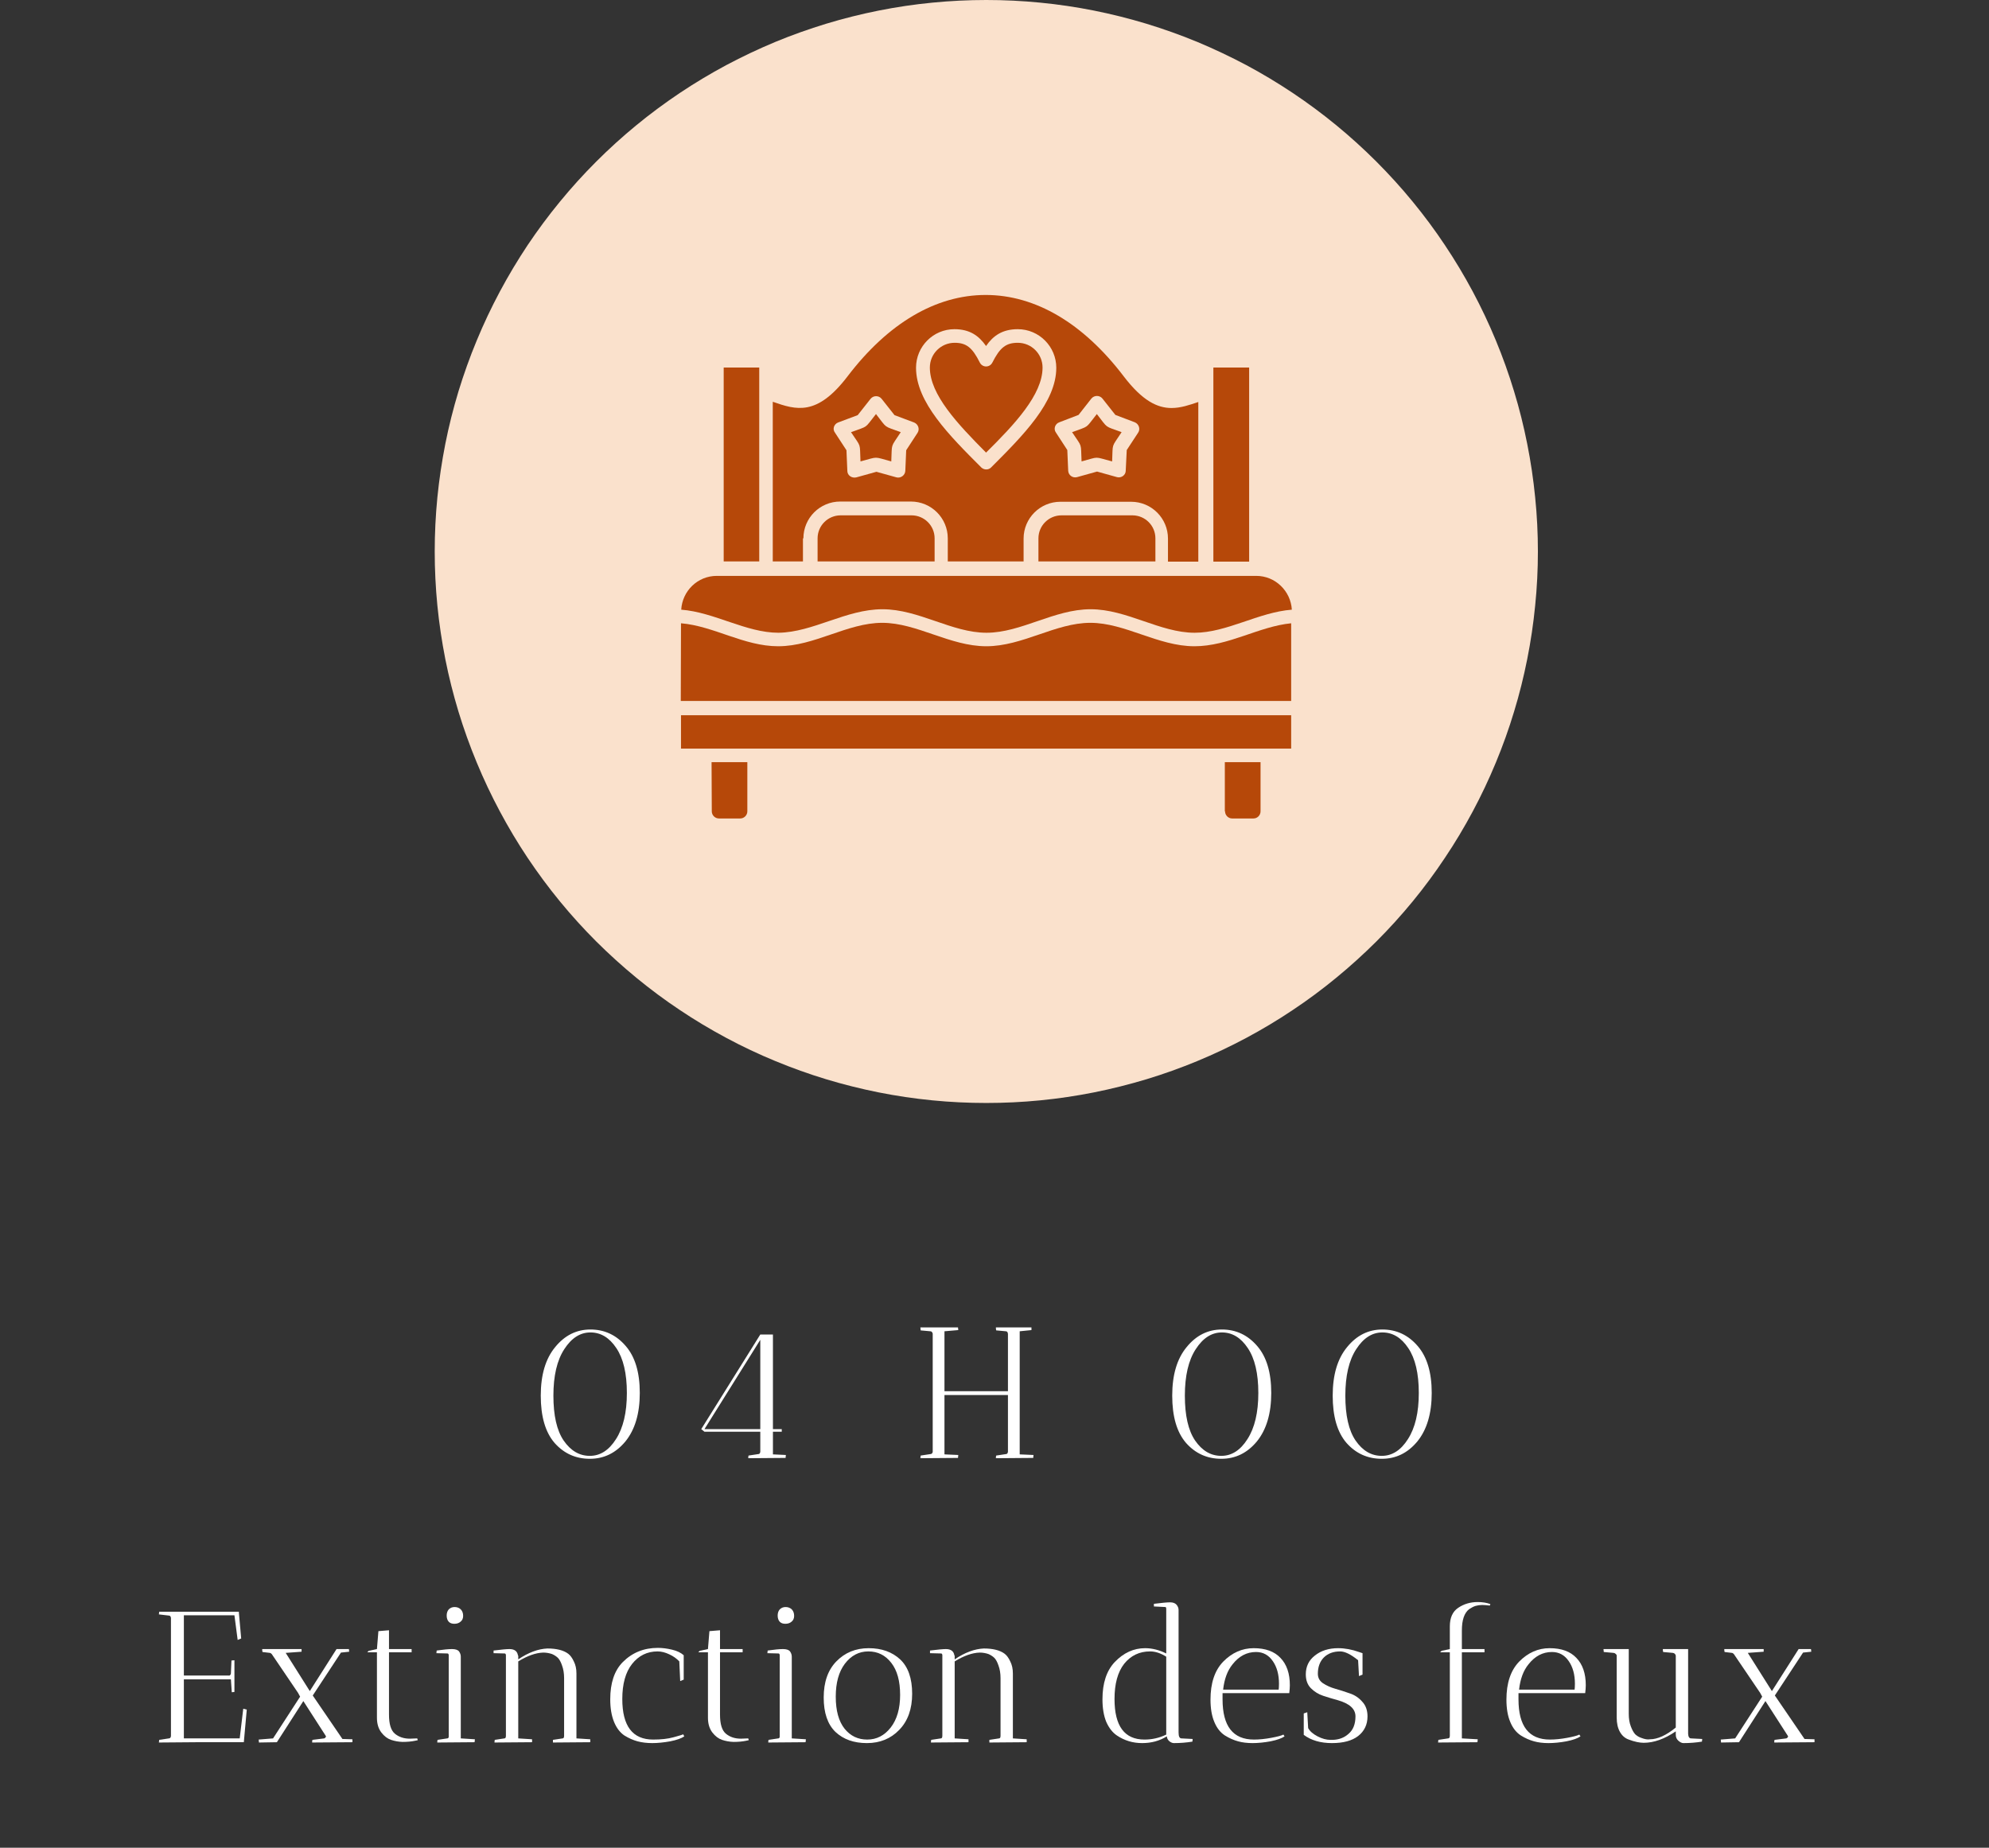 <svg xmlns="http://www.w3.org/2000/svg" xmlns:xlink="http://www.w3.org/1999/xlink" width="141" zoomAndPan="magnify" viewBox="0 0 105.75 98.25" height="131" preserveAspectRatio="xMidYMid meet" version="1.0"><rect x="0" y="0" width="105.75" height="98.25" fill="#333333" stroke="none"/><defs><g/><clipPath id="22c6de542b"><path d="M 23.113 0 L 81.914 0 L 81.914 58.801 L 23.113 58.801 Z M 23.113 0 " clip-rule="nonzero"/></clipPath></defs><g clip-path="url(#22c6de542b)"><path fill="#fae1cc" d="M 81.766 29.324 C 81.766 30.285 81.719 31.242 81.621 32.199 C 81.527 33.156 81.387 34.105 81.199 35.047 C 81.012 35.988 80.781 36.918 80.5 37.836 C 80.223 38.758 79.898 39.66 79.531 40.547 C 79.164 41.434 78.754 42.301 78.301 43.148 C 77.848 43.996 77.355 44.82 76.82 45.617 C 76.289 46.414 75.719 47.188 75.109 47.93 C 74.5 48.672 73.855 49.383 73.176 50.062 C 72.496 50.738 71.785 51.383 71.043 51.992 C 70.301 52.602 69.531 53.176 68.73 53.707 C 67.934 54.242 67.109 54.734 66.262 55.188 C 65.414 55.641 64.547 56.051 63.66 56.418 C 62.773 56.785 61.871 57.109 60.953 57.387 C 60.031 57.664 59.102 57.898 58.16 58.086 C 57.219 58.273 56.27 58.414 55.312 58.508 C 54.359 58.602 53.398 58.648 52.438 58.648 C 51.48 58.648 50.52 58.602 49.566 58.508 C 48.609 58.414 47.66 58.273 46.719 58.086 C 45.777 57.898 44.844 57.664 43.926 57.387 C 43.008 57.109 42.105 56.785 41.219 56.418 C 40.328 56.051 39.461 55.641 38.617 55.188 C 37.77 54.734 36.945 54.242 36.148 53.707 C 35.348 53.176 34.578 52.602 33.836 51.992 C 33.094 51.383 32.383 50.738 31.703 50.062 C 31.023 49.383 30.379 48.672 29.77 47.93 C 29.16 47.188 28.59 46.414 28.055 45.617 C 27.523 44.82 27.031 43.996 26.578 43.148 C 26.125 42.301 25.715 41.434 25.348 40.547 C 24.98 39.66 24.656 38.758 24.375 37.836 C 24.098 36.918 23.863 35.988 23.676 35.047 C 23.492 34.105 23.348 33.156 23.254 32.199 C 23.16 31.242 23.113 30.285 23.113 29.324 C 23.113 28.363 23.16 27.406 23.254 26.449 C 23.348 25.496 23.492 24.547 23.676 23.605 C 23.863 22.66 24.098 21.73 24.375 20.812 C 24.656 19.895 24.98 18.988 25.348 18.102 C 25.715 17.215 26.125 16.348 26.578 15.5 C 27.031 14.652 27.523 13.832 28.055 13.031 C 28.59 12.234 29.16 11.465 29.77 10.723 C 30.379 9.98 31.023 9.27 31.703 8.59 C 32.383 7.91 33.094 7.266 33.836 6.656 C 34.578 6.047 35.348 5.477 36.148 4.941 C 36.945 4.41 37.77 3.914 38.617 3.461 C 39.461 3.012 40.328 2.602 41.219 2.23 C 42.105 1.863 43.008 1.543 43.926 1.262 C 44.844 0.984 45.777 0.75 46.719 0.562 C 47.66 0.375 48.609 0.234 49.566 0.141 C 50.52 0.047 51.48 0 52.438 0 C 53.398 0 54.359 0.047 55.312 0.141 C 56.27 0.234 57.219 0.375 58.16 0.562 C 59.102 0.75 60.031 0.984 60.953 1.262 C 61.871 1.543 62.773 1.863 63.66 2.23 C 64.547 2.602 65.414 3.012 66.262 3.461 C 67.109 3.914 67.934 4.41 68.73 4.941 C 69.531 5.477 70.301 6.047 71.043 6.656 C 71.785 7.266 72.496 7.91 73.176 8.59 C 73.855 9.27 74.5 9.98 75.109 10.723 C 75.719 11.465 76.289 12.234 76.82 13.031 C 77.355 13.832 77.848 14.652 78.301 15.5 C 78.754 16.348 79.164 17.215 79.531 18.102 C 79.898 18.988 80.223 19.895 80.5 20.812 C 80.781 21.73 81.012 22.66 81.199 23.605 C 81.387 24.547 81.527 25.496 81.621 26.449 C 81.719 27.406 81.766 28.363 81.766 29.324 Z M 81.766 29.324 " fill-opacity="1" fill-rule="nonzero"/></g><path fill="#b64809" d="M 38.477 19.543 L 40.367 19.543 L 40.367 29.852 L 38.477 29.852 Z M 38.477 19.543 " fill-opacity="1" fill-rule="evenodd"/><path fill="#b64809" d="M 64.512 19.543 L 66.414 19.543 L 66.414 29.863 L 64.512 29.863 Z M 64.512 19.543 " fill-opacity="1" fill-rule="evenodd"/><path fill="#b64809" d="M 46.918 32.395 C 48.855 32.395 50.605 33.645 52.449 33.645 C 54.293 33.645 56.047 32.395 57.984 32.395 C 59.918 32.395 61.672 33.645 63.516 33.645 C 65.223 33.645 66.906 32.555 68.684 32.418 C 68.625 31.422 67.801 30.621 66.793 30.621 L 38.109 30.621 C 37.09 30.621 36.277 31.422 36.219 32.418 C 37.984 32.555 39.668 33.645 41.387 33.645 C 43.23 33.621 44.98 32.395 46.918 32.395 Z M 46.918 32.395 " fill-opacity="1" fill-rule="evenodd"/><path fill="#b64809" d="M 37.844 43.141 C 37.844 43.348 38.016 43.52 38.223 43.52 L 39.359 43.52 C 39.562 43.52 39.734 43.348 39.734 43.141 L 39.734 40.527 L 37.832 40.527 Z M 37.844 43.141 " fill-opacity="1" fill-rule="evenodd"/><path fill="#b64809" d="M 65.133 43.141 C 65.133 43.348 65.305 43.52 65.508 43.52 L 66.645 43.52 C 66.852 43.52 67.02 43.348 67.02 43.141 L 67.02 40.527 L 65.121 40.527 L 65.121 43.141 Z M 65.133 43.141 " fill-opacity="1" fill-rule="evenodd"/><path fill="#b64809" d="M 55.43 19.543 C 55.43 18.82 54.844 18.227 54.113 18.227 C 53.48 18.227 53.16 18.488 52.762 19.277 C 52.621 19.555 52.234 19.555 52.094 19.277 C 51.695 18.477 51.375 18.227 50.754 18.227 C 50.035 18.227 49.438 18.809 49.438 19.543 C 49.438 20.984 50.914 22.543 52.426 24.066 C 53.953 22.555 55.43 20.984 55.43 19.543 Z M 55.43 19.543 " fill-opacity="1" fill-rule="evenodd"/><path fill="#b64809" d="M 44.695 27.402 C 44.02 27.402 43.469 27.949 43.469 28.625 L 43.469 29.852 L 49.691 29.852 L 49.691 28.625 C 49.691 27.949 49.141 27.402 48.465 27.402 Z M 44.695 27.402 " fill-opacity="1" fill-rule="evenodd"/><path fill="#b64809" d="M 56.438 27.402 C 55.762 27.402 55.211 27.949 55.211 28.625 L 55.211 29.852 L 61.43 29.852 L 61.43 28.625 C 61.43 27.949 60.883 27.402 60.207 27.402 Z M 56.438 27.402 " fill-opacity="1" fill-rule="evenodd"/><path fill="#b64809" d="M 63.504 34.363 C 61.57 34.363 59.816 33.117 57.973 33.117 C 56.117 33.117 54.375 34.363 52.438 34.363 C 50.504 34.363 48.75 33.117 46.906 33.117 C 45.051 33.117 43.309 34.363 41.375 34.363 C 39.551 34.363 37.961 33.289 36.207 33.141 L 36.195 37.273 L 68.648 37.273 L 68.648 33.141 C 66.918 33.312 65.324 34.363 63.504 34.363 Z M 63.504 34.363 " fill-opacity="1" fill-rule="evenodd"/><path fill="#b64809" d="M 36.207 38.031 L 68.648 38.031 L 68.648 39.805 L 36.207 39.805 Z M 36.207 38.031 " fill-opacity="1" fill-rule="evenodd"/><path fill="#b64809" d="M 47.387 24.535 C 47.434 23.516 47.332 23.84 47.891 22.98 C 46.941 22.625 47.203 22.82 46.574 22.016 C 45.934 22.82 46.207 22.625 45.246 22.98 C 45.809 23.828 45.703 23.504 45.75 24.535 C 46.734 24.273 46.414 24.273 47.387 24.535 Z M 47.387 24.535 " fill-opacity="1" fill-rule="evenodd"/><path fill="#b64809" d="M 59.129 24.535 C 59.176 23.516 59.07 23.84 59.633 22.98 C 58.684 22.625 58.945 22.82 58.316 22.016 C 57.676 22.82 57.949 22.625 57 22.98 C 57.559 23.828 57.457 23.504 57.504 24.535 C 58.488 24.273 58.121 24.273 59.129 24.535 Z M 59.129 24.535 " fill-opacity="1" fill-rule="evenodd"/><path fill="#b64809" d="M 42.715 28.625 C 42.715 27.539 43.598 26.668 44.672 26.668 L 48.43 26.668 C 49.52 26.668 50.391 27.551 50.391 28.625 L 50.391 29.852 L 54.422 29.852 L 54.422 28.637 C 54.422 27.551 55.305 26.68 56.379 26.68 L 60.137 26.68 C 61.227 26.68 62.098 27.562 62.098 28.637 L 62.098 29.863 L 63.711 29.863 L 63.711 21.375 C 63.242 21.535 62.773 21.695 62.289 21.695 C 61.535 21.695 60.742 21.316 59.746 20.012 C 57.594 17.184 55.051 15.684 52.406 15.684 C 49.758 15.684 47.215 17.184 45.062 20.012 C 43.434 22.145 42.336 21.801 41.086 21.363 L 41.086 29.852 L 42.691 29.852 L 42.691 28.625 Z M 57.344 22.062 L 58.027 21.191 C 58.18 21.008 58.465 21.008 58.613 21.191 L 59.301 22.062 L 60.332 22.453 C 60.551 22.543 60.641 22.809 60.516 23 L 59.906 23.93 L 59.852 25.031 C 59.852 25.258 59.621 25.43 59.391 25.371 L 58.328 25.074 L 57.262 25.371 C 57.031 25.43 56.805 25.27 56.793 25.031 L 56.746 23.93 L 56.141 23 C 56 22.809 56.094 22.531 56.324 22.453 Z M 50.742 17.504 C 51.559 17.504 52.039 17.848 52.426 18.398 C 52.805 17.848 53.297 17.504 54.113 17.504 C 55.246 17.504 56.16 18.43 56.16 19.555 C 56.16 21.387 54.398 23.152 52.691 24.859 C 52.555 24.996 52.324 24.996 52.176 24.859 C 50.469 23.152 48.703 21.387 48.703 19.555 C 48.703 18.418 49.621 17.504 50.742 17.504 Z M 44.559 22.465 L 45.602 22.074 L 46.289 21.203 C 46.438 21.02 46.723 21.02 46.871 21.203 L 47.559 22.074 L 48.602 22.465 C 48.82 22.555 48.91 22.82 48.785 23.012 L 48.18 23.941 L 48.133 25.039 C 48.121 25.27 47.891 25.441 47.664 25.383 L 46.598 25.086 L 45.531 25.383 C 45.293 25.441 45.051 25.281 45.051 25.039 L 45.004 23.941 L 44.398 23.012 C 44.238 22.809 44.352 22.543 44.559 22.465 Z M 44.559 22.465 " fill-opacity="1" fill-rule="evenodd"/><g fill="#ffffff" fill-opacity="1"><g transform="translate(27.907, 77.521)"><g><path d="M 3.484 -6.672 C 2.941 -6.672 2.477 -6.375 2.094 -5.781 C 1.707 -5.188 1.516 -4.363 1.516 -3.312 C 1.516 -2.258 1.695 -1.461 2.062 -0.922 C 2.438 -0.379 2.898 -0.109 3.453 -0.109 C 4.004 -0.109 4.469 -0.406 4.844 -1 C 5.227 -1.594 5.422 -2.41 5.422 -3.453 C 5.422 -4.492 5.234 -5.289 4.859 -5.844 C 4.492 -6.395 4.035 -6.672 3.484 -6.672 Z M 3.453 0.047 C 2.703 0.047 2.078 -0.234 1.578 -0.797 C 1.086 -1.367 0.844 -2.207 0.844 -3.312 C 0.844 -4.414 1.098 -5.273 1.609 -5.891 C 2.117 -6.516 2.742 -6.828 3.484 -6.828 C 4.234 -6.828 4.859 -6.535 5.359 -5.953 C 5.859 -5.379 6.109 -4.547 6.109 -3.453 C 6.109 -2.359 5.852 -1.5 5.344 -0.875 C 4.832 -0.258 4.203 0.047 3.453 0.047 Z M 3.453 0.047 "/></g></g></g><g fill="#ffffff" fill-opacity="1"><g transform="translate(36.439, 77.521)"><g><path d="M 3.984 -1.391 L 1.016 -1.391 L 0.844 -1.531 L 3.984 -6.562 L 4.656 -6.562 L 4.656 -1.531 L 5.125 -1.531 L 5.125 -1.391 L 4.656 -1.391 L 4.656 -0.188 L 5.344 -0.156 C 5.344 -0.145 5.336 -0.094 5.328 0 L 3.344 0.016 C 3.344 -0.047 3.348 -0.094 3.359 -0.125 L 3.875 -0.203 C 3.938 -0.203 3.973 -0.242 3.984 -0.328 Z M 3.984 -1.531 L 3.984 -6.281 L 1.016 -1.531 Z M 3.984 -1.531 "/></g></g></g><g fill="#ffffff" fill-opacity="1"><g transform="translate(43.989, 77.521)"><g/></g></g><g fill="#ffffff" fill-opacity="1"><g transform="translate(48.543, 77.521)"><g><path d="M 6.297 -6.938 C 6.297 -6.938 6.297 -6.891 6.297 -6.797 L 5.672 -6.734 L 5.672 -0.188 L 6.406 -0.156 C 6.406 -0.145 6.398 -0.094 6.391 0 L 4.406 0.016 C 4.406 -0.047 4.41 -0.094 4.422 -0.125 L 4.938 -0.203 C 5 -0.203 5.035 -0.242 5.047 -0.328 L 5.047 -3.344 L 1.672 -3.344 L 1.672 -0.188 L 2.406 -0.156 C 2.406 -0.145 2.398 -0.094 2.391 0 L 0.391 0.016 L 0.406 -0.125 L 0.922 -0.203 C 0.984 -0.203 1.023 -0.238 1.047 -0.312 L 1.047 -6.609 C 1.023 -6.691 0.984 -6.734 0.922 -6.734 L 0.406 -6.781 L 0.391 -6.938 L 2.391 -6.938 C 2.391 -6.938 2.395 -6.891 2.406 -6.797 L 1.672 -6.734 L 1.672 -3.547 L 5.047 -3.547 L 5.047 -6.594 C 5.035 -6.688 5 -6.734 4.938 -6.734 L 4.422 -6.781 C 4.41 -6.82 4.406 -6.875 4.406 -6.938 Z M 6.297 -6.938 "/></g></g></g><g fill="#ffffff" fill-opacity="1"><g transform="translate(56.926, 77.521)"><g/></g></g><g fill="#ffffff" fill-opacity="1"><g transform="translate(61.48, 77.521)"><g><path d="M 3.484 -6.672 C 2.941 -6.672 2.477 -6.375 2.094 -5.781 C 1.707 -5.188 1.516 -4.363 1.516 -3.312 C 1.516 -2.258 1.695 -1.461 2.062 -0.922 C 2.438 -0.379 2.898 -0.109 3.453 -0.109 C 4.004 -0.109 4.469 -0.406 4.844 -1 C 5.227 -1.594 5.422 -2.41 5.422 -3.453 C 5.422 -4.492 5.234 -5.289 4.859 -5.844 C 4.492 -6.395 4.035 -6.672 3.484 -6.672 Z M 3.453 0.047 C 2.703 0.047 2.078 -0.234 1.578 -0.797 C 1.086 -1.367 0.844 -2.207 0.844 -3.312 C 0.844 -4.414 1.098 -5.273 1.609 -5.891 C 2.117 -6.516 2.742 -6.828 3.484 -6.828 C 4.234 -6.828 4.859 -6.535 5.359 -5.953 C 5.859 -5.379 6.109 -4.547 6.109 -3.453 C 6.109 -2.359 5.852 -1.5 5.344 -0.875 C 4.832 -0.258 4.203 0.047 3.453 0.047 Z M 3.453 0.047 "/></g></g></g><g fill="#ffffff" fill-opacity="1"><g transform="translate(70.012, 77.521)"><g><path d="M 3.484 -6.672 C 2.941 -6.672 2.477 -6.375 2.094 -5.781 C 1.707 -5.188 1.516 -4.363 1.516 -3.312 C 1.516 -2.258 1.695 -1.461 2.062 -0.922 C 2.438 -0.379 2.898 -0.109 3.453 -0.109 C 4.004 -0.109 4.469 -0.406 4.844 -1 C 5.227 -1.594 5.422 -2.41 5.422 -3.453 C 5.422 -4.492 5.234 -5.289 4.859 -5.844 C 4.492 -6.395 4.035 -6.672 3.484 -6.672 Z M 3.453 0.047 C 2.703 0.047 2.078 -0.234 1.578 -0.797 C 1.086 -1.367 0.844 -2.207 0.844 -3.312 C 0.844 -4.414 1.098 -5.273 1.609 -5.891 C 2.117 -6.516 2.742 -6.828 3.484 -6.828 C 4.234 -6.828 4.859 -6.535 5.359 -5.953 C 5.859 -5.379 6.109 -4.547 6.109 -3.453 C 6.109 -2.359 5.852 -1.5 5.344 -0.875 C 4.832 -0.258 4.203 0.047 3.453 0.047 Z M 3.453 0.047 "/></g></g></g><g fill="#ffffff" fill-opacity="1"><g transform="translate(7.995, 92.638)"><g><path d="M 0.453 -6.797 L 0.469 -6.938 L 4.719 -6.938 L 4.703 -6.922 L 4.828 -5.516 L 4.641 -5.438 L 4.469 -6.75 L 1.781 -6.75 L 1.781 -3.547 L 4.141 -3.547 C 4.18 -3.535 4.211 -3.539 4.234 -3.562 C 4.266 -3.594 4.281 -3.625 4.281 -3.656 L 4.312 -4.344 L 4.469 -4.359 L 4.469 -2.672 C 4.469 -2.672 4.422 -2.664 4.328 -2.656 L 4.281 -3.344 L 1.781 -3.344 L 1.781 -0.203 L 4.75 -0.203 L 4.938 -1.781 L 5.125 -1.734 L 4.969 0 L 2.453 0 L 0.453 0.016 L 0.469 -0.125 L 0.984 -0.203 C 1.047 -0.203 1.082 -0.242 1.094 -0.328 L 1.094 -6.609 C 1.082 -6.691 1.047 -6.734 0.984 -6.734 Z M 0.453 -6.797 "/></g></g></g><g fill="#ffffff" fill-opacity="1"><g transform="translate(13.362, 92.638)"><g><path d="M 5.188 -4.953 C 5.188 -4.953 5.191 -4.906 5.203 -4.812 L 4.766 -4.766 L 3.266 -2.484 L 4.844 -0.172 L 5.375 -0.156 C 5.375 -0.145 5.375 -0.094 5.375 0 L 3.234 0.016 C 3.234 -0.047 3.238 -0.094 3.25 -0.125 L 3.875 -0.203 C 3.906 -0.211 3.93 -0.234 3.953 -0.266 C 3.973 -0.297 3.973 -0.32 3.953 -0.344 L 2.766 -2.188 L 1.359 0 L 0.406 0.016 L 0.391 -0.141 L 1.156 -0.203 L 2.594 -2.422 L 2.484 -2.625 L 0.938 -4.906 L 1.734 -4.906 L 1.828 -4.75 L 1.156 -4.609 C 1.082 -4.703 1.023 -4.75 0.984 -4.75 L 0.594 -4.797 C 0.582 -4.836 0.578 -4.891 0.578 -4.953 L 2.672 -4.953 C 2.672 -4.953 2.672 -4.906 2.672 -4.812 L 1.828 -4.75 L 3.109 -2.719 L 4.531 -4.953 Z M 5.188 -4.953 "/></g></g></g><g fill="#ffffff" fill-opacity="1"><g transform="translate(19.135, 92.638)"><g><path d="M 2.656 -0.188 L 3.047 -0.203 L 3.078 -0.109 C 3.066 -0.109 3.02 -0.098 2.938 -0.078 C 2.738 -0.035 2.516 -0.016 2.266 -0.016 C 2.047 -0.023 1.844 -0.062 1.656 -0.125 C 1.469 -0.188 1.297 -0.316 1.141 -0.516 C 0.984 -0.723 0.906 -0.984 0.906 -1.297 L 0.906 -4.781 L 0.391 -4.781 L 0.469 -4.859 L 0.906 -4.953 L 0.984 -5.906 L 1.547 -5.953 L 1.547 -4.953 L 2.75 -4.953 L 2.75 -4.781 L 1.547 -4.781 L 1.547 -1.469 C 1.547 -0.969 1.648 -0.629 1.859 -0.453 C 2.078 -0.273 2.344 -0.188 2.656 -0.188 Z M 2.656 -0.188 "/></g></g></g><g fill="#ffffff" fill-opacity="1"><g transform="translate(22.608, 92.638)"><g><path d="M 1.891 -4.547 L 1.891 -0.203 L 2.641 -0.156 C 2.641 -0.145 2.633 -0.094 2.625 0 L 0.641 0.016 C 0.641 -0.047 0.645 -0.094 0.656 -0.125 L 1.172 -0.203 C 1.211 -0.203 1.238 -0.227 1.25 -0.281 L 1.25 -4.641 C 1.238 -4.691 1.219 -4.719 1.188 -4.719 L 0.594 -4.734 L 0.609 -4.875 C 0.961 -4.926 1.234 -4.953 1.422 -4.953 C 1.609 -4.953 1.734 -4.91 1.797 -4.828 C 1.859 -4.742 1.891 -4.648 1.891 -4.547 Z M 1.547 -6.297 C 1.422 -6.297 1.32 -6.332 1.25 -6.406 C 1.176 -6.488 1.141 -6.598 1.141 -6.734 C 1.141 -6.867 1.176 -6.977 1.25 -7.062 C 1.332 -7.145 1.438 -7.188 1.562 -7.188 C 1.695 -7.188 1.805 -7.145 1.891 -7.062 C 1.973 -6.977 2.016 -6.863 2.016 -6.719 C 2.016 -6.582 1.969 -6.477 1.875 -6.406 C 1.789 -6.332 1.68 -6.297 1.547 -6.297 Z M 1.547 -6.297 "/></g></g></g><g fill="#ffffff" fill-opacity="1"><g transform="translate(25.742, 92.638)"><g><path d="M 0.547 0.016 L 0.562 -0.125 L 1.078 -0.203 C 1.129 -0.203 1.156 -0.25 1.156 -0.344 L 1.156 -4.641 C 1.145 -4.691 1.125 -4.719 1.094 -4.719 L 0.5 -4.734 L 0.5 -4.875 C 0.914 -4.926 1.195 -4.953 1.344 -4.953 C 1.613 -4.953 1.766 -4.836 1.797 -4.609 L 1.812 -4.609 L 1.812 -4.406 C 2.352 -4.77 2.867 -4.961 3.359 -4.984 C 3.848 -4.984 4.219 -4.891 4.469 -4.703 C 4.582 -4.617 4.68 -4.484 4.766 -4.297 C 4.859 -4.117 4.906 -3.906 4.906 -3.656 L 4.906 -0.203 L 5.641 -0.156 C 5.641 -0.145 5.641 -0.094 5.641 0 L 3.656 0.016 C 3.656 -0.047 3.656 -0.094 3.656 -0.125 L 4.172 -0.203 C 4.223 -0.203 4.25 -0.25 4.25 -0.344 L 4.25 -3.406 C 4.25 -3.664 4.211 -3.891 4.141 -4.078 C 4.078 -4.266 4.004 -4.398 3.922 -4.484 C 3.836 -4.566 3.734 -4.633 3.609 -4.688 C 3.461 -4.738 3.305 -4.766 3.141 -4.766 C 2.742 -4.754 2.301 -4.598 1.812 -4.297 L 1.812 -0.203 L 2.547 -0.156 C 2.547 -0.145 2.547 -0.094 2.547 0 Z M 0.547 0.016 "/></g></g></g><g fill="#ffffff" fill-opacity="1"><g transform="translate(31.992, 92.638)"><g><path d="M 2.969 -4.828 C 2.414 -4.828 1.961 -4.602 1.609 -4.156 C 1.266 -3.719 1.094 -3.098 1.094 -2.297 C 1.094 -0.859 1.641 -0.141 2.734 -0.141 C 3.16 -0.141 3.523 -0.18 3.828 -0.266 C 4.129 -0.348 4.297 -0.398 4.328 -0.422 L 4.391 -0.312 C 4.242 -0.207 3.992 -0.117 3.641 -0.047 C 3.285 0.016 2.969 0.047 2.688 0.047 C 2.406 0.047 2.145 0.016 1.906 -0.047 C 1.676 -0.109 1.441 -0.211 1.203 -0.359 C 0.973 -0.516 0.789 -0.754 0.656 -1.078 C 0.52 -1.41 0.453 -1.812 0.453 -2.281 C 0.453 -3.145 0.672 -3.801 1.109 -4.25 C 1.609 -4.758 2.234 -5.016 2.984 -5.016 C 3.223 -5.016 3.473 -4.984 3.734 -4.922 C 4.004 -4.859 4.211 -4.758 4.359 -4.625 L 4.359 -3.328 L 4.172 -3.25 L 4.125 -4.297 C 3.977 -4.453 3.801 -4.578 3.594 -4.672 C 3.383 -4.773 3.176 -4.828 2.969 -4.828 Z M 2.969 -4.828 "/></g></g></g><g fill="#ffffff" fill-opacity="1"><g transform="translate(36.734, 92.638)"><g><path d="M 2.656 -0.188 L 3.047 -0.203 L 3.078 -0.109 C 3.066 -0.109 3.02 -0.098 2.938 -0.078 C 2.738 -0.035 2.516 -0.016 2.266 -0.016 C 2.047 -0.023 1.844 -0.062 1.656 -0.125 C 1.469 -0.188 1.297 -0.316 1.141 -0.516 C 0.984 -0.723 0.906 -0.984 0.906 -1.297 L 0.906 -4.781 L 0.391 -4.781 L 0.469 -4.859 L 0.906 -4.953 L 0.984 -5.906 L 1.547 -5.953 L 1.547 -4.953 L 2.75 -4.953 L 2.75 -4.781 L 1.547 -4.781 L 1.547 -1.469 C 1.547 -0.969 1.648 -0.629 1.859 -0.453 C 2.078 -0.273 2.344 -0.188 2.656 -0.188 Z M 2.656 -0.188 "/></g></g></g><g fill="#ffffff" fill-opacity="1"><g transform="translate(40.206, 92.638)"><g><path d="M 1.891 -4.547 L 1.891 -0.203 L 2.641 -0.156 C 2.641 -0.145 2.633 -0.094 2.625 0 L 0.641 0.016 C 0.641 -0.047 0.645 -0.094 0.656 -0.125 L 1.172 -0.203 C 1.211 -0.203 1.238 -0.227 1.25 -0.281 L 1.25 -4.641 C 1.238 -4.691 1.219 -4.719 1.188 -4.719 L 0.594 -4.734 L 0.609 -4.875 C 0.961 -4.926 1.234 -4.953 1.422 -4.953 C 1.609 -4.953 1.734 -4.91 1.797 -4.828 C 1.859 -4.742 1.891 -4.648 1.891 -4.547 Z M 1.547 -6.297 C 1.422 -6.297 1.32 -6.332 1.25 -6.406 C 1.176 -6.488 1.141 -6.598 1.141 -6.734 C 1.141 -6.867 1.176 -6.977 1.25 -7.062 C 1.332 -7.145 1.438 -7.188 1.562 -7.188 C 1.695 -7.188 1.805 -7.145 1.891 -7.062 C 1.973 -6.977 2.016 -6.863 2.016 -6.719 C 2.016 -6.582 1.969 -6.477 1.875 -6.406 C 1.789 -6.332 1.68 -6.297 1.547 -6.297 Z M 1.547 -6.297 "/></g></g></g><g fill="#ffffff" fill-opacity="1"><g transform="translate(43.341, 92.638)"><g><path d="M 2.75 0.047 C 2.062 0.047 1.504 -0.148 1.078 -0.547 C 0.66 -0.953 0.453 -1.562 0.453 -2.375 C 0.453 -3.195 0.676 -3.836 1.125 -4.297 C 1.582 -4.766 2.156 -5 2.844 -5 C 3.531 -5 4.086 -4.801 4.516 -4.406 C 4.941 -4.008 5.156 -3.398 5.156 -2.578 C 5.156 -1.766 4.926 -1.125 4.469 -0.656 C 4.02 -0.188 3.445 0.047 2.75 0.047 Z M 2.828 -4.828 C 2.328 -4.828 1.91 -4.609 1.578 -4.172 C 1.254 -3.742 1.094 -3.16 1.094 -2.422 C 1.094 -1.68 1.25 -1.113 1.562 -0.719 C 1.875 -0.332 2.273 -0.141 2.766 -0.141 C 3.266 -0.141 3.68 -0.352 4.016 -0.781 C 4.348 -1.207 4.516 -1.785 4.516 -2.516 C 4.516 -3.254 4.359 -3.82 4.047 -4.219 C 3.734 -4.625 3.328 -4.828 2.828 -4.828 Z M 2.828 -4.828 "/></g></g></g><g fill="#ffffff" fill-opacity="1"><g transform="translate(48.946, 92.638)"><g><path d="M 0.547 0.016 L 0.562 -0.125 L 1.078 -0.203 C 1.129 -0.203 1.156 -0.25 1.156 -0.344 L 1.156 -4.641 C 1.145 -4.691 1.125 -4.719 1.094 -4.719 L 0.5 -4.734 L 0.5 -4.875 C 0.914 -4.926 1.195 -4.953 1.344 -4.953 C 1.613 -4.953 1.766 -4.836 1.797 -4.609 L 1.812 -4.609 L 1.812 -4.406 C 2.352 -4.77 2.867 -4.961 3.359 -4.984 C 3.848 -4.984 4.219 -4.891 4.469 -4.703 C 4.582 -4.617 4.68 -4.484 4.766 -4.297 C 4.859 -4.117 4.906 -3.906 4.906 -3.656 L 4.906 -0.203 L 5.641 -0.156 C 5.641 -0.145 5.641 -0.094 5.641 0 L 3.656 0.016 C 3.656 -0.047 3.656 -0.094 3.656 -0.125 L 4.172 -0.203 C 4.223 -0.203 4.25 -0.25 4.25 -0.344 L 4.25 -3.406 C 4.25 -3.664 4.211 -3.891 4.141 -4.078 C 4.078 -4.266 4.004 -4.398 3.922 -4.484 C 3.836 -4.566 3.734 -4.633 3.609 -4.688 C 3.461 -4.738 3.305 -4.766 3.141 -4.766 C 2.742 -4.754 2.301 -4.598 1.812 -4.297 L 1.812 -0.203 L 2.547 -0.156 C 2.547 -0.145 2.547 -0.094 2.547 0 Z M 0.547 0.016 "/></g></g></g><g fill="#ffffff" fill-opacity="1"><g transform="translate(55.196, 92.638)"><g/></g></g><g fill="#ffffff" fill-opacity="1"><g transform="translate(58.162, 92.638)"><g><path d="M 4.5 -7.031 L 4.5 -0.516 C 4.5 -0.305 4.551 -0.203 4.656 -0.203 L 5.25 -0.172 L 5.234 -0.031 C 4.922 0.02 4.594 0.047 4.25 0.047 C 4.176 0.047 4.098 0.016 4.016 -0.047 C 3.93 -0.117 3.883 -0.207 3.875 -0.312 C 3.488 -0.07 3.051 0.047 2.562 0.047 C 2.07 0.047 1.625 -0.086 1.219 -0.359 C 0.988 -0.516 0.801 -0.754 0.656 -1.078 C 0.52 -1.41 0.453 -1.812 0.453 -2.281 C 0.453 -3.145 0.672 -3.805 1.109 -4.266 C 1.578 -4.754 2.113 -5 2.719 -5 C 3.094 -5 3.469 -4.906 3.844 -4.719 L 3.844 -7.078 C 3.844 -7.148 3.828 -7.188 3.797 -7.188 L 3.188 -7.219 L 3.188 -7.359 C 3.602 -7.41 3.891 -7.438 4.047 -7.438 C 4.203 -7.438 4.316 -7.395 4.391 -7.312 C 4.461 -7.227 4.5 -7.133 4.5 -7.031 Z M 2.688 -0.141 C 3.094 -0.141 3.477 -0.227 3.844 -0.406 L 3.844 -4.547 C 3.551 -4.734 3.266 -4.828 2.984 -4.828 C 2.422 -4.828 1.961 -4.609 1.609 -4.172 C 1.266 -3.734 1.094 -3.109 1.094 -2.297 C 1.094 -0.859 1.625 -0.141 2.688 -0.141 Z M 2.688 -0.141 "/></g></g></g><g fill="#ffffff" fill-opacity="1"><g transform="translate(63.906, 92.638)"><g><path d="M 1.094 -2.281 C 1.094 -0.852 1.648 -0.141 2.766 -0.141 C 3.047 -0.141 3.352 -0.172 3.688 -0.234 C 4.02 -0.297 4.234 -0.352 4.328 -0.406 L 4.391 -0.312 C 4.242 -0.207 3.992 -0.117 3.641 -0.047 C 3.297 0.016 2.977 0.047 2.688 0.047 C 2.406 0.047 2.148 0.016 1.922 -0.047 C 1.691 -0.109 1.457 -0.211 1.219 -0.359 C 0.977 -0.516 0.789 -0.754 0.656 -1.078 C 0.52 -1.398 0.453 -1.797 0.453 -2.266 C 0.453 -3.141 0.676 -3.812 1.125 -4.281 C 1.594 -4.758 2.133 -5 2.75 -5 C 3.375 -5 3.848 -4.828 4.172 -4.484 C 4.504 -4.141 4.672 -3.656 4.672 -3.031 C 4.672 -2.906 4.66 -2.766 4.641 -2.609 L 1.094 -2.609 C 1.094 -2.535 1.094 -2.426 1.094 -2.281 Z M 4.094 -3.109 C 4.094 -3.598 3.984 -4 3.766 -4.312 C 3.547 -4.633 3.25 -4.797 2.875 -4.797 C 2.383 -4.797 1.969 -4.578 1.625 -4.141 C 1.352 -3.805 1.188 -3.359 1.125 -2.797 L 4.078 -2.797 C 4.086 -2.867 4.094 -2.973 4.094 -3.109 Z M 4.094 -3.109 "/></g></g></g><g fill="#ffffff" fill-opacity="1"><g transform="translate(68.926, 92.638)"><g><path d="M 1.812 -0.125 C 1.844 -0.125 1.879 -0.125 1.922 -0.125 C 2.266 -0.133 2.551 -0.242 2.781 -0.453 C 3.02 -0.66 3.141 -0.969 3.141 -1.375 C 3.141 -1.77 2.828 -2.055 2.203 -2.234 C 1.941 -2.305 1.68 -2.383 1.422 -2.469 C 1.172 -2.551 0.953 -2.688 0.766 -2.875 C 0.586 -3.062 0.5 -3.305 0.5 -3.609 C 0.5 -4.023 0.66 -4.359 0.984 -4.609 C 1.305 -4.867 1.719 -5 2.219 -5 C 2.582 -5 2.953 -4.93 3.328 -4.797 L 3.516 -4.734 L 3.516 -3.594 L 3.328 -3.516 L 3.281 -4.359 C 2.895 -4.672 2.578 -4.828 2.328 -4.828 C 1.961 -4.828 1.672 -4.719 1.453 -4.5 C 1.242 -4.281 1.141 -3.992 1.141 -3.641 C 1.141 -3.43 1.227 -3.266 1.406 -3.141 C 1.594 -3.016 1.812 -2.914 2.062 -2.844 C 2.32 -2.77 2.582 -2.688 2.844 -2.594 C 3.102 -2.508 3.32 -2.363 3.5 -2.156 C 3.688 -1.957 3.781 -1.695 3.781 -1.375 C 3.781 -0.938 3.613 -0.586 3.281 -0.328 C 2.957 -0.078 2.492 0.047 1.891 0.047 C 1.285 0.047 0.785 -0.098 0.391 -0.391 L 0.391 -1.531 L 0.578 -1.594 L 0.625 -0.75 C 0.719 -0.582 0.883 -0.438 1.125 -0.312 C 1.363 -0.188 1.594 -0.125 1.812 -0.125 Z M 1.812 -0.125 "/></g></g></g><g fill="#ffffff" fill-opacity="1"><g transform="translate(73.102, 92.638)"><g/></g></g><g fill="#ffffff" fill-opacity="1"><g transform="translate(76.068, 92.638)"><g><path d="M 0.391 0.016 L 0.406 -0.125 L 0.922 -0.203 C 0.984 -0.203 1.016 -0.25 1.016 -0.344 L 1.016 -4.781 L 0.5 -4.781 L 0.578 -4.859 L 1.016 -4.953 L 1.016 -6.156 C 1.016 -6.613 1.16 -6.941 1.453 -7.141 C 1.754 -7.348 2.102 -7.453 2.5 -7.453 C 2.758 -7.453 2.984 -7.414 3.172 -7.344 L 3.141 -7.266 C 2.984 -7.285 2.848 -7.297 2.734 -7.297 C 2.617 -7.297 2.504 -7.281 2.391 -7.25 C 2.285 -7.219 2.172 -7.16 2.047 -7.078 C 1.785 -6.879 1.656 -6.5 1.656 -5.938 L 1.656 -4.953 L 2.859 -4.953 L 2.859 -4.781 L 1.656 -4.781 L 1.656 -0.203 L 2.5 -0.156 C 2.5 -0.145 2.492 -0.094 2.484 0 Z M 0.391 0.016 "/></g></g></g><g fill="#ffffff" fill-opacity="1"><g transform="translate(79.64, 92.638)"><g><path d="M 1.094 -2.281 C 1.094 -0.852 1.648 -0.141 2.766 -0.141 C 3.047 -0.141 3.352 -0.172 3.688 -0.234 C 4.02 -0.297 4.234 -0.352 4.328 -0.406 L 4.391 -0.312 C 4.242 -0.207 3.992 -0.117 3.641 -0.047 C 3.297 0.016 2.977 0.047 2.688 0.047 C 2.406 0.047 2.148 0.016 1.922 -0.047 C 1.691 -0.109 1.457 -0.211 1.219 -0.359 C 0.977 -0.516 0.789 -0.754 0.656 -1.078 C 0.52 -1.398 0.453 -1.797 0.453 -2.266 C 0.453 -3.141 0.676 -3.812 1.125 -4.281 C 1.594 -4.758 2.133 -5 2.75 -5 C 3.375 -5 3.848 -4.828 4.172 -4.484 C 4.504 -4.141 4.672 -3.656 4.672 -3.031 C 4.672 -2.906 4.66 -2.766 4.641 -2.609 L 1.094 -2.609 C 1.094 -2.535 1.094 -2.426 1.094 -2.281 Z M 4.094 -3.109 C 4.094 -3.598 3.984 -4 3.766 -4.312 C 3.547 -4.633 3.25 -4.797 2.875 -4.797 C 2.383 -4.797 1.969 -4.578 1.625 -4.141 C 1.352 -3.805 1.188 -3.359 1.125 -2.797 L 4.078 -2.797 C 4.086 -2.867 4.094 -2.973 4.094 -3.109 Z M 4.094 -3.109 "/></g></g></g><g fill="#ffffff" fill-opacity="1"><g transform="translate(84.659, 92.638)"><g><path d="M 0.609 -4.797 L 0.594 -4.953 L 1.938 -4.953 L 1.938 -1.516 C 1.938 -1.254 1.973 -1.031 2.047 -0.844 C 2.117 -0.656 2.195 -0.516 2.281 -0.422 C 2.375 -0.336 2.477 -0.273 2.594 -0.234 C 2.781 -0.16 2.938 -0.133 3.062 -0.156 C 3.469 -0.156 3.926 -0.363 4.438 -0.781 L 4.438 -4.609 C 4.414 -4.691 4.363 -4.738 4.281 -4.75 L 3.766 -4.797 C 3.754 -4.836 3.75 -4.891 3.75 -4.953 L 5.094 -4.953 L 5.094 -0.453 C 5.102 -0.285 5.156 -0.203 5.25 -0.203 L 5.844 -0.172 L 5.828 -0.031 C 5.516 0.02 5.188 0.047 4.844 0.047 C 4.758 0.047 4.672 0.004 4.578 -0.078 C 4.484 -0.16 4.438 -0.266 4.438 -0.391 L 4.438 -0.578 C 3.844 -0.172 3.273 0.031 2.734 0.031 C 2.516 0.031 2.25 -0.023 1.938 -0.141 C 1.738 -0.211 1.582 -0.348 1.469 -0.547 C 1.352 -0.754 1.297 -1.008 1.297 -1.312 L 1.297 -4.609 C 1.297 -4.641 1.273 -4.672 1.234 -4.703 C 1.203 -4.734 1.164 -4.75 1.125 -4.75 Z M 0.609 -4.797 "/></g></g></g><g fill="#ffffff" fill-opacity="1"><g transform="translate(91.098, 92.638)"><g><path d="M 5.188 -4.953 C 5.188 -4.953 5.191 -4.906 5.203 -4.812 L 4.766 -4.766 L 3.266 -2.484 L 4.844 -0.172 L 5.375 -0.156 C 5.375 -0.145 5.375 -0.094 5.375 0 L 3.234 0.016 C 3.234 -0.047 3.238 -0.094 3.25 -0.125 L 3.875 -0.203 C 3.906 -0.211 3.93 -0.234 3.953 -0.266 C 3.973 -0.297 3.973 -0.32 3.953 -0.344 L 2.766 -2.188 L 1.359 0 L 0.406 0.016 L 0.391 -0.141 L 1.156 -0.203 L 2.594 -2.422 L 2.484 -2.625 L 0.938 -4.906 L 1.734 -4.906 L 1.828 -4.75 L 1.156 -4.609 C 1.082 -4.703 1.023 -4.75 0.984 -4.75 L 0.594 -4.797 C 0.582 -4.836 0.578 -4.891 0.578 -4.953 L 2.672 -4.953 C 2.672 -4.953 2.672 -4.906 2.672 -4.812 L 1.828 -4.75 L 3.109 -2.719 L 4.531 -4.953 Z M 5.188 -4.953 "/></g></g></g></svg>